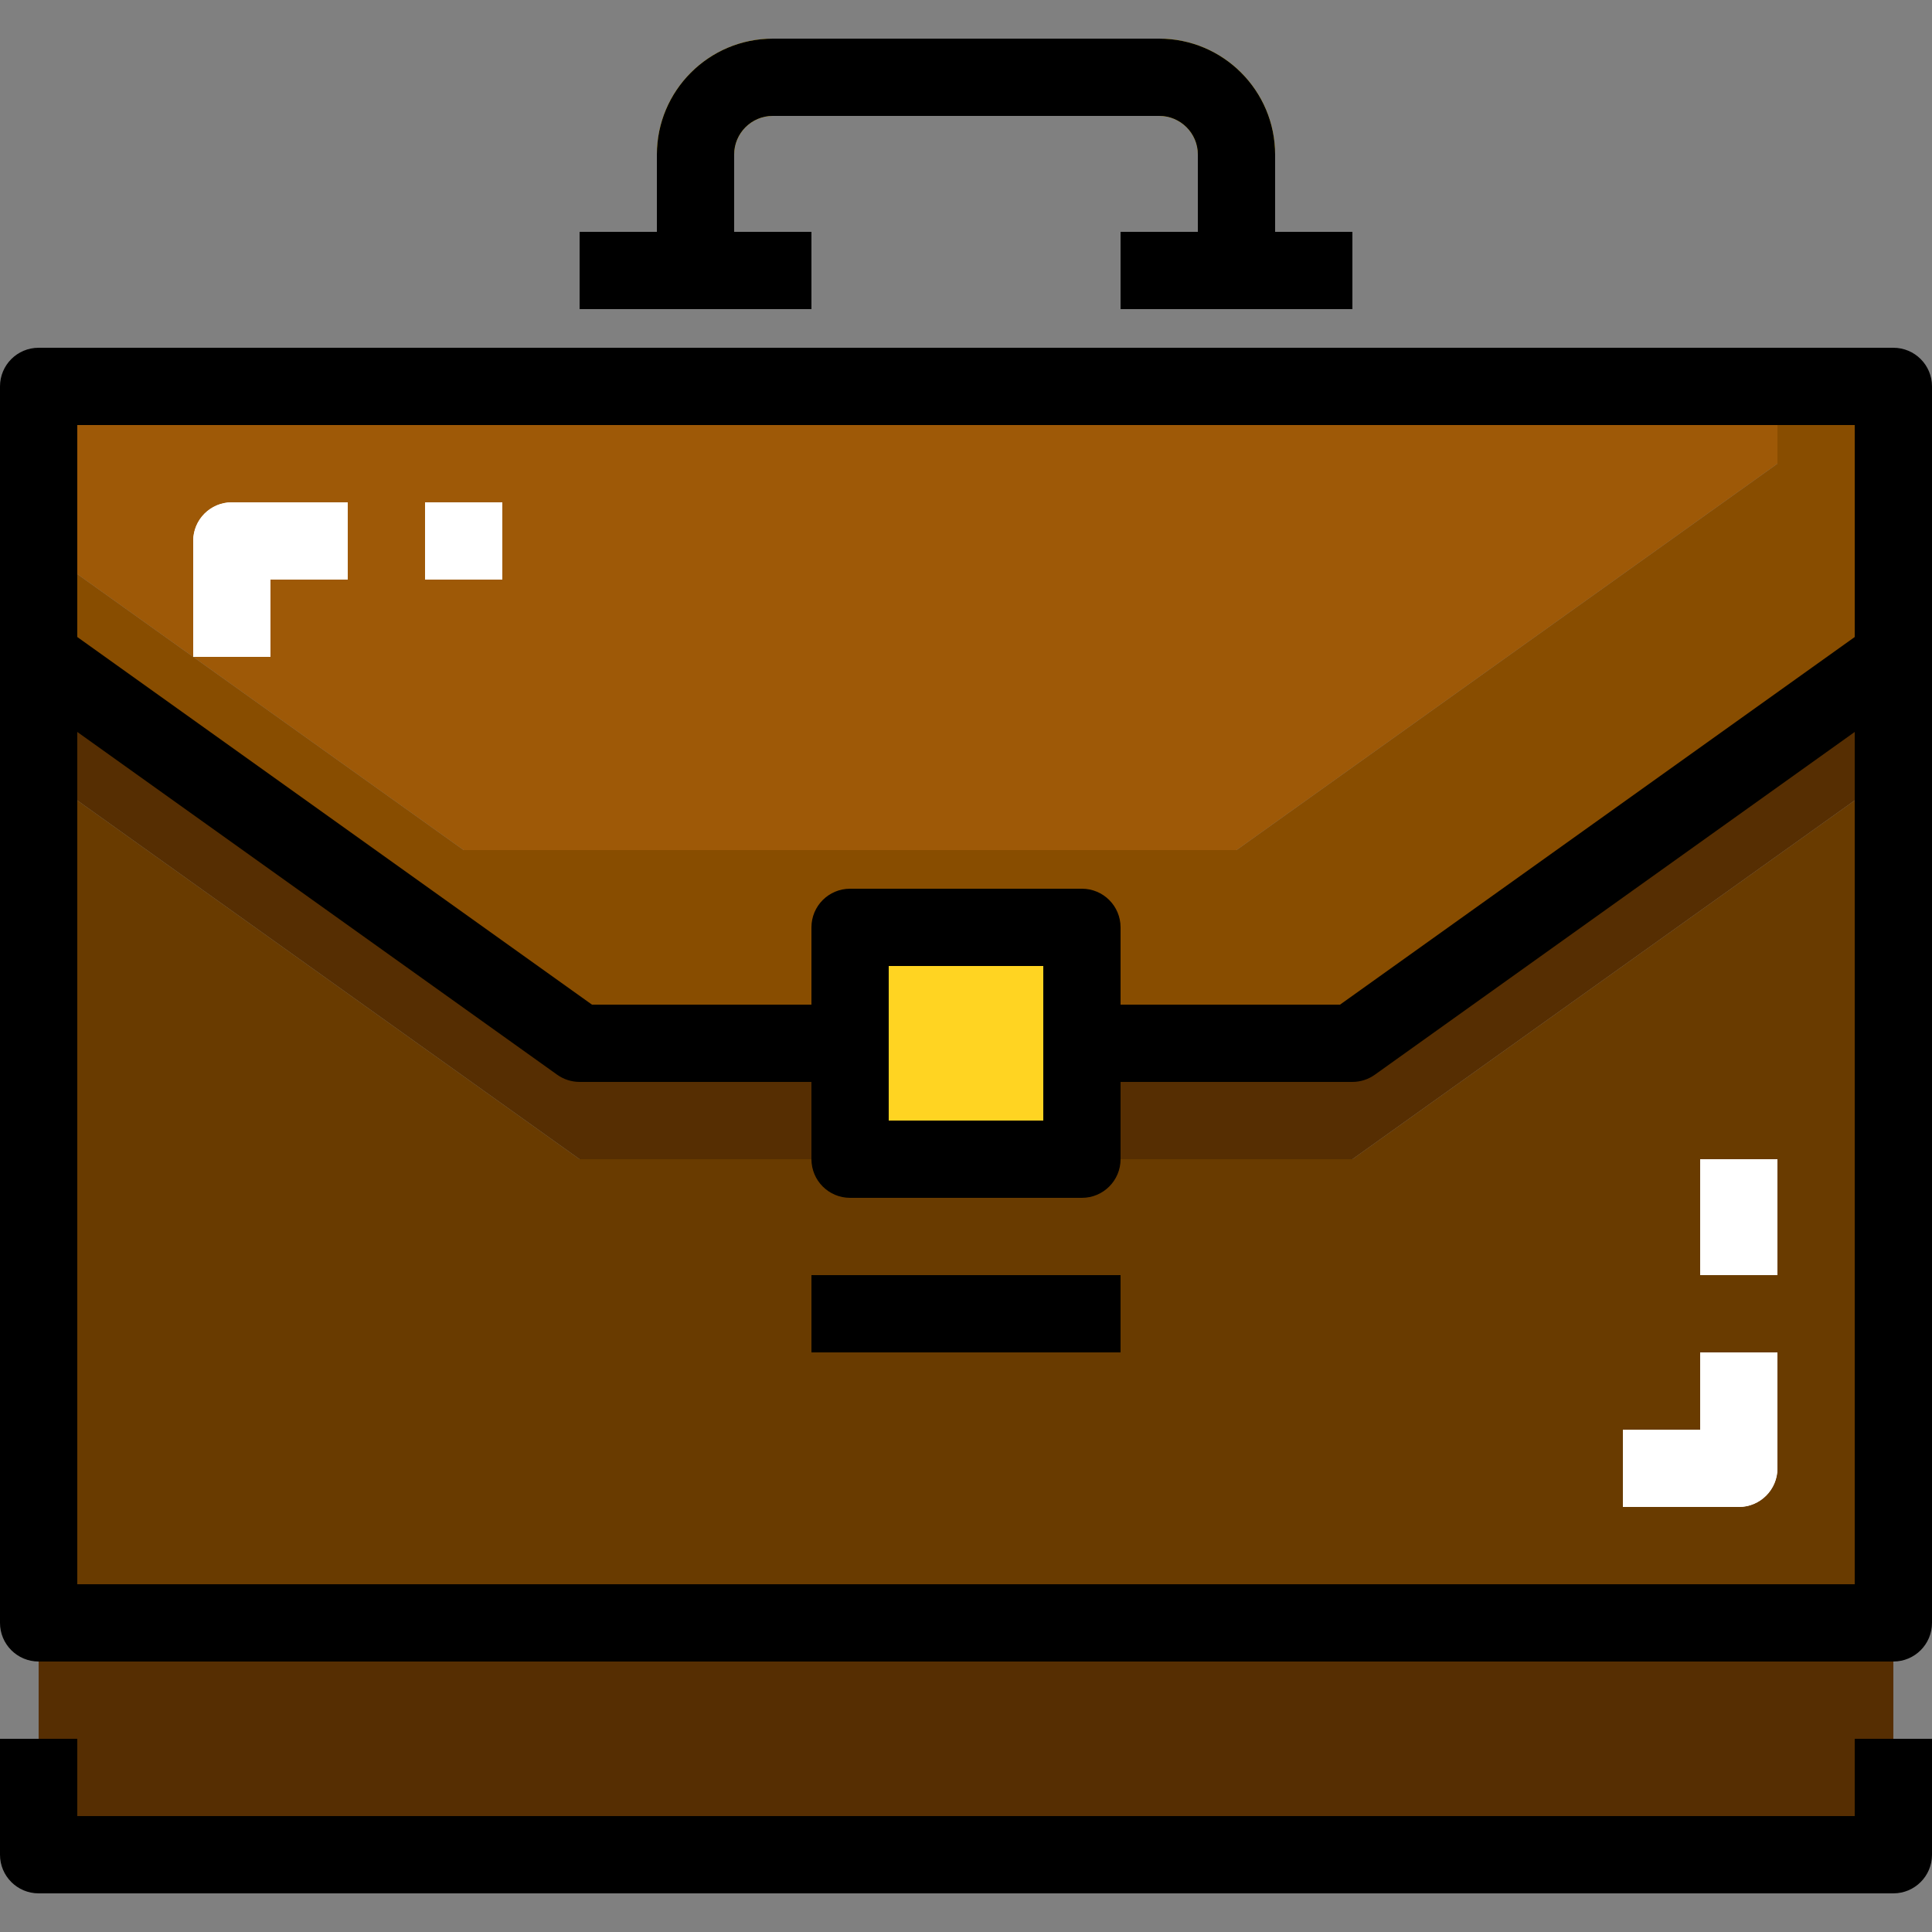 <?xml version="1.0" encoding="iso-8859-1"?>
<!-- Generator: Adobe Illustrator 19.0.0, SVG Export Plug-In . SVG Version: 6.00 Build 0)  -->
<svg version="1.1" id="Capa_1" xmlns="http://www.w3.org/2000/svg" xmlns:xlink="http://www.w3.org/1999/xlink" x="0px" y="0px"
	 viewBox="0 0 400 400" style="enable-background:new 0 0 400 400;" xml:space="preserve">
<rect x="0" y="0" width="400" height="400" fill="#808080" stroke="none"/>
<g>
	<rect x="8" y="336" style="fill:#562E02;" width="384" height="48"/>
	<polygon style="fill:#562E02;" points="176,240 176,216 120,216 8,136 8,160 120,240 	"/>
</g>
<rect x="176" y="240" style="fill:#693B00;" width="48" height="24"/>
<polygon style="fill:#562E02;" points="280,216 224,216 224,240 280,240 392,160 392,136 "/>
<polygon style="fill:#693B00;" points="224,240 224,264 176,264 176,240 120,240 8,160 8,336 392,336 392,160 280,240 "/>
<polygon style="fill:#884D00;" points="368,80 368,96 256,176 96,176 8,113.143 8,136 120,216 176,216 176,192 224,192 224,216 
	280,216 392,136 392,80 "/>
<polygon style="fill:#9E5907;" points="256,176 368,96 368,80 8,80 8,113.143 96,176 "/>
<g>
	<polygon style="fill:#FFD422;" points="224,240 224,216 224,192 176,192 176,216 176,240 	"/>
	<rect x="168" y="264" style="fill:#FFD422;" width="64" height="16"/>
</g>
<path style="fill:#FFFFFF;" d="M360,312h-24v-16h16v-16h16v24C368,308.422,364.422,312,360,312z"/>
<path style="fill:#FFD422;" d="M264,48V32c0-13.234-10.766-24-24-24h-80c-13.234,0-24,10.766-24,24v16h-16v16h48V48h-16V32
	c0-4.414,3.586-8,8-8h80c4.414,0,8,3.586,8,8v16h-16v16h48V48H264z"/>
<g>
	<path style="fill:#FFFFFF;" d="M56,136H40v-24c0-4.422,3.578-8,8-8h24v16H56V136z"/>
	<rect x="88" y="104" style="fill:#FFFFFF;" width="16" height="16"/>
	<rect x="352" y="240" style="fill:#FFFFFF;" width="16" height="24"/>
</g>
<path d="M392,72H8c-4.422,0-8,3.578-8,8v256c0,4.422,3.578,8,8,8h384c4.422,0,8-3.578,8-8V80C400,75.578,396.422,72,392,72z M384,88
	v43.886L277.438,208H232v-16c0-4.422-3.578-8-8-8h-48c-4.422,0-8,3.578-8,8v16h-45.438L16,131.886V88H384z M216,200v32h-32v-32H216z
	 M16,328V151.542l99.352,70.965c1.352,0.969,2.984,1.492,4.648,1.492h48v16c0,4.422,3.578,8,8,8h48c4.422,0,8-3.578,8-8v-16h48
	c1.664,0,3.297-0.523,4.648-1.492L384,151.542V328H16z"/>
<path d="M384,376H16v-16H0v24c0,4.422,3.578,8,8,8h384c4.422,0,8-3.578,8-8v-24h-16V376z"/>
<rect x="168" y="264" width="64" height="16"/>
<path style="fill:#FFFFFF;" d="M352,296h-16v16h24c4.422,0,8-3.578,8-8v-24h-16V296z"/>
<path d="M168,48h-16V32c0-4.414,3.586-8,8-8h80c4.414,0,8,3.586,8,8v16h-16v16h48V48h-16V32c0-13.234-10.766-24-24-24h-80
	c-13.234,0-24,10.766-24,24v16h-16v16h48V48z"/>
<path style="fill:#FFFFFF;" d="M56,120h16v-16H48c-4.422,0-8,3.578-8,8v24h16V120z"/>
<g>
</g>
<g>
</g>
<g>
</g>
<g>
</g>
<g>
</g>
<g>
</g>
<g>
</g>
<g>
</g>
<g>
</g>
<g>
</g>
<g>
</g>
<g>
</g>
<g>
</g>
<g>
</g>
<g>
</g>
</svg>
